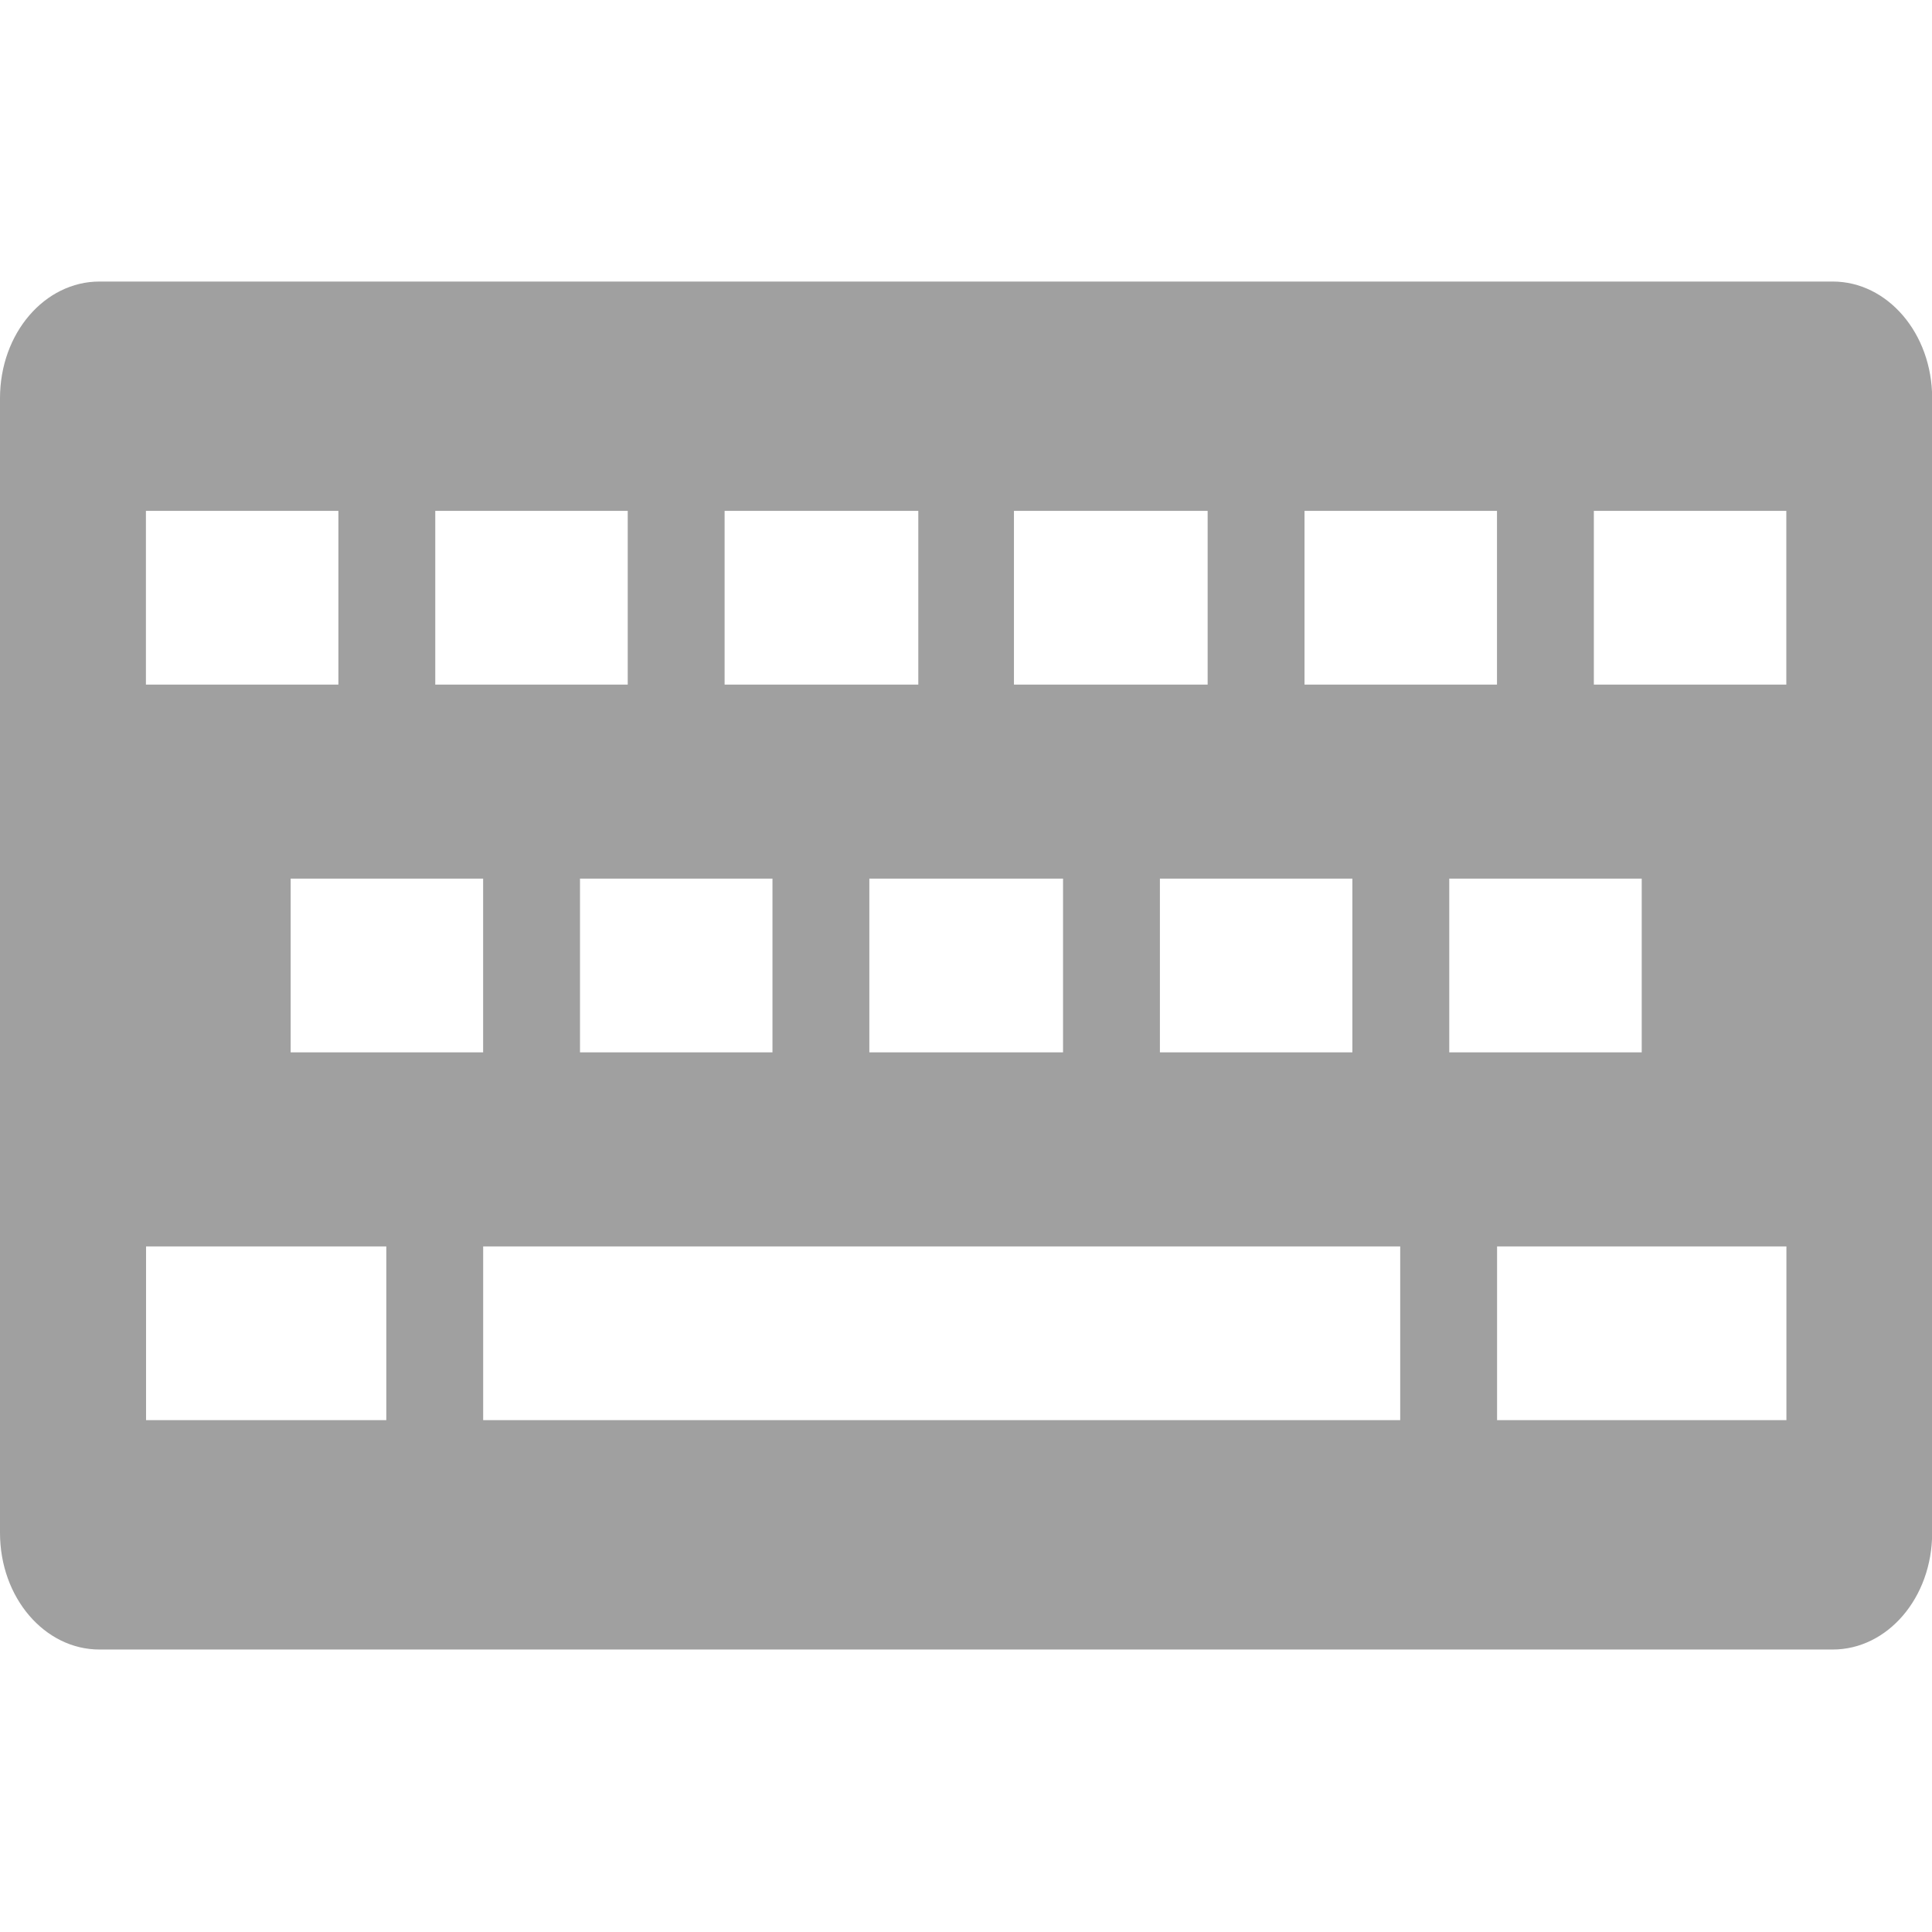 <svg height="48" width="48" xmlns="http://www.w3.org/2000/svg" xmlns:xlink="http://www.w3.org/1999/xlink">
  <defs>
    <path id="a" d="m4.263 9.875c-1.241 0-2.263 1.088-2.263 2.464v23.948c0 1.375 1.022 2.464 2.263 2.464h39.474c1.241 0 2.263-1.088 2.263-2.464v-23.948c0-1.375-1.022-2.464-2.263-2.464zm1.06 4.841h4.383v3.667h-4.383zm6.589 0h4.383v3.667h-4.383zm6.589 0h4.411v3.667h-4.411zm6.589 0h4.411v3.667h-4.411zm6.617 0h4.383v3.667h-4.383zm6.589 0h4.383v3.667h-4.383zm-29.677 7.763h4.383v3.667h-4.383zm6.589 0h4.383v3.667h-4.383zm6.589 0h4.411v3.667h-4.411zm6.617 0h4.383v3.667h-4.383zm6.589 0h4.383v3.667h-4.383zm-29.677 7.763h5.471v3.667h-5.471zm7.677 0h20.883v3.667h-20.883zm23.089 0h6.589v3.667h-6.589z"/>
  </defs>
  <use fill="#a0a0a0" height="48" transform="matrix(1.091 0 0 1.177 -2.182 -4.628)" width="48" xlink:href="#a"/>
</svg>

